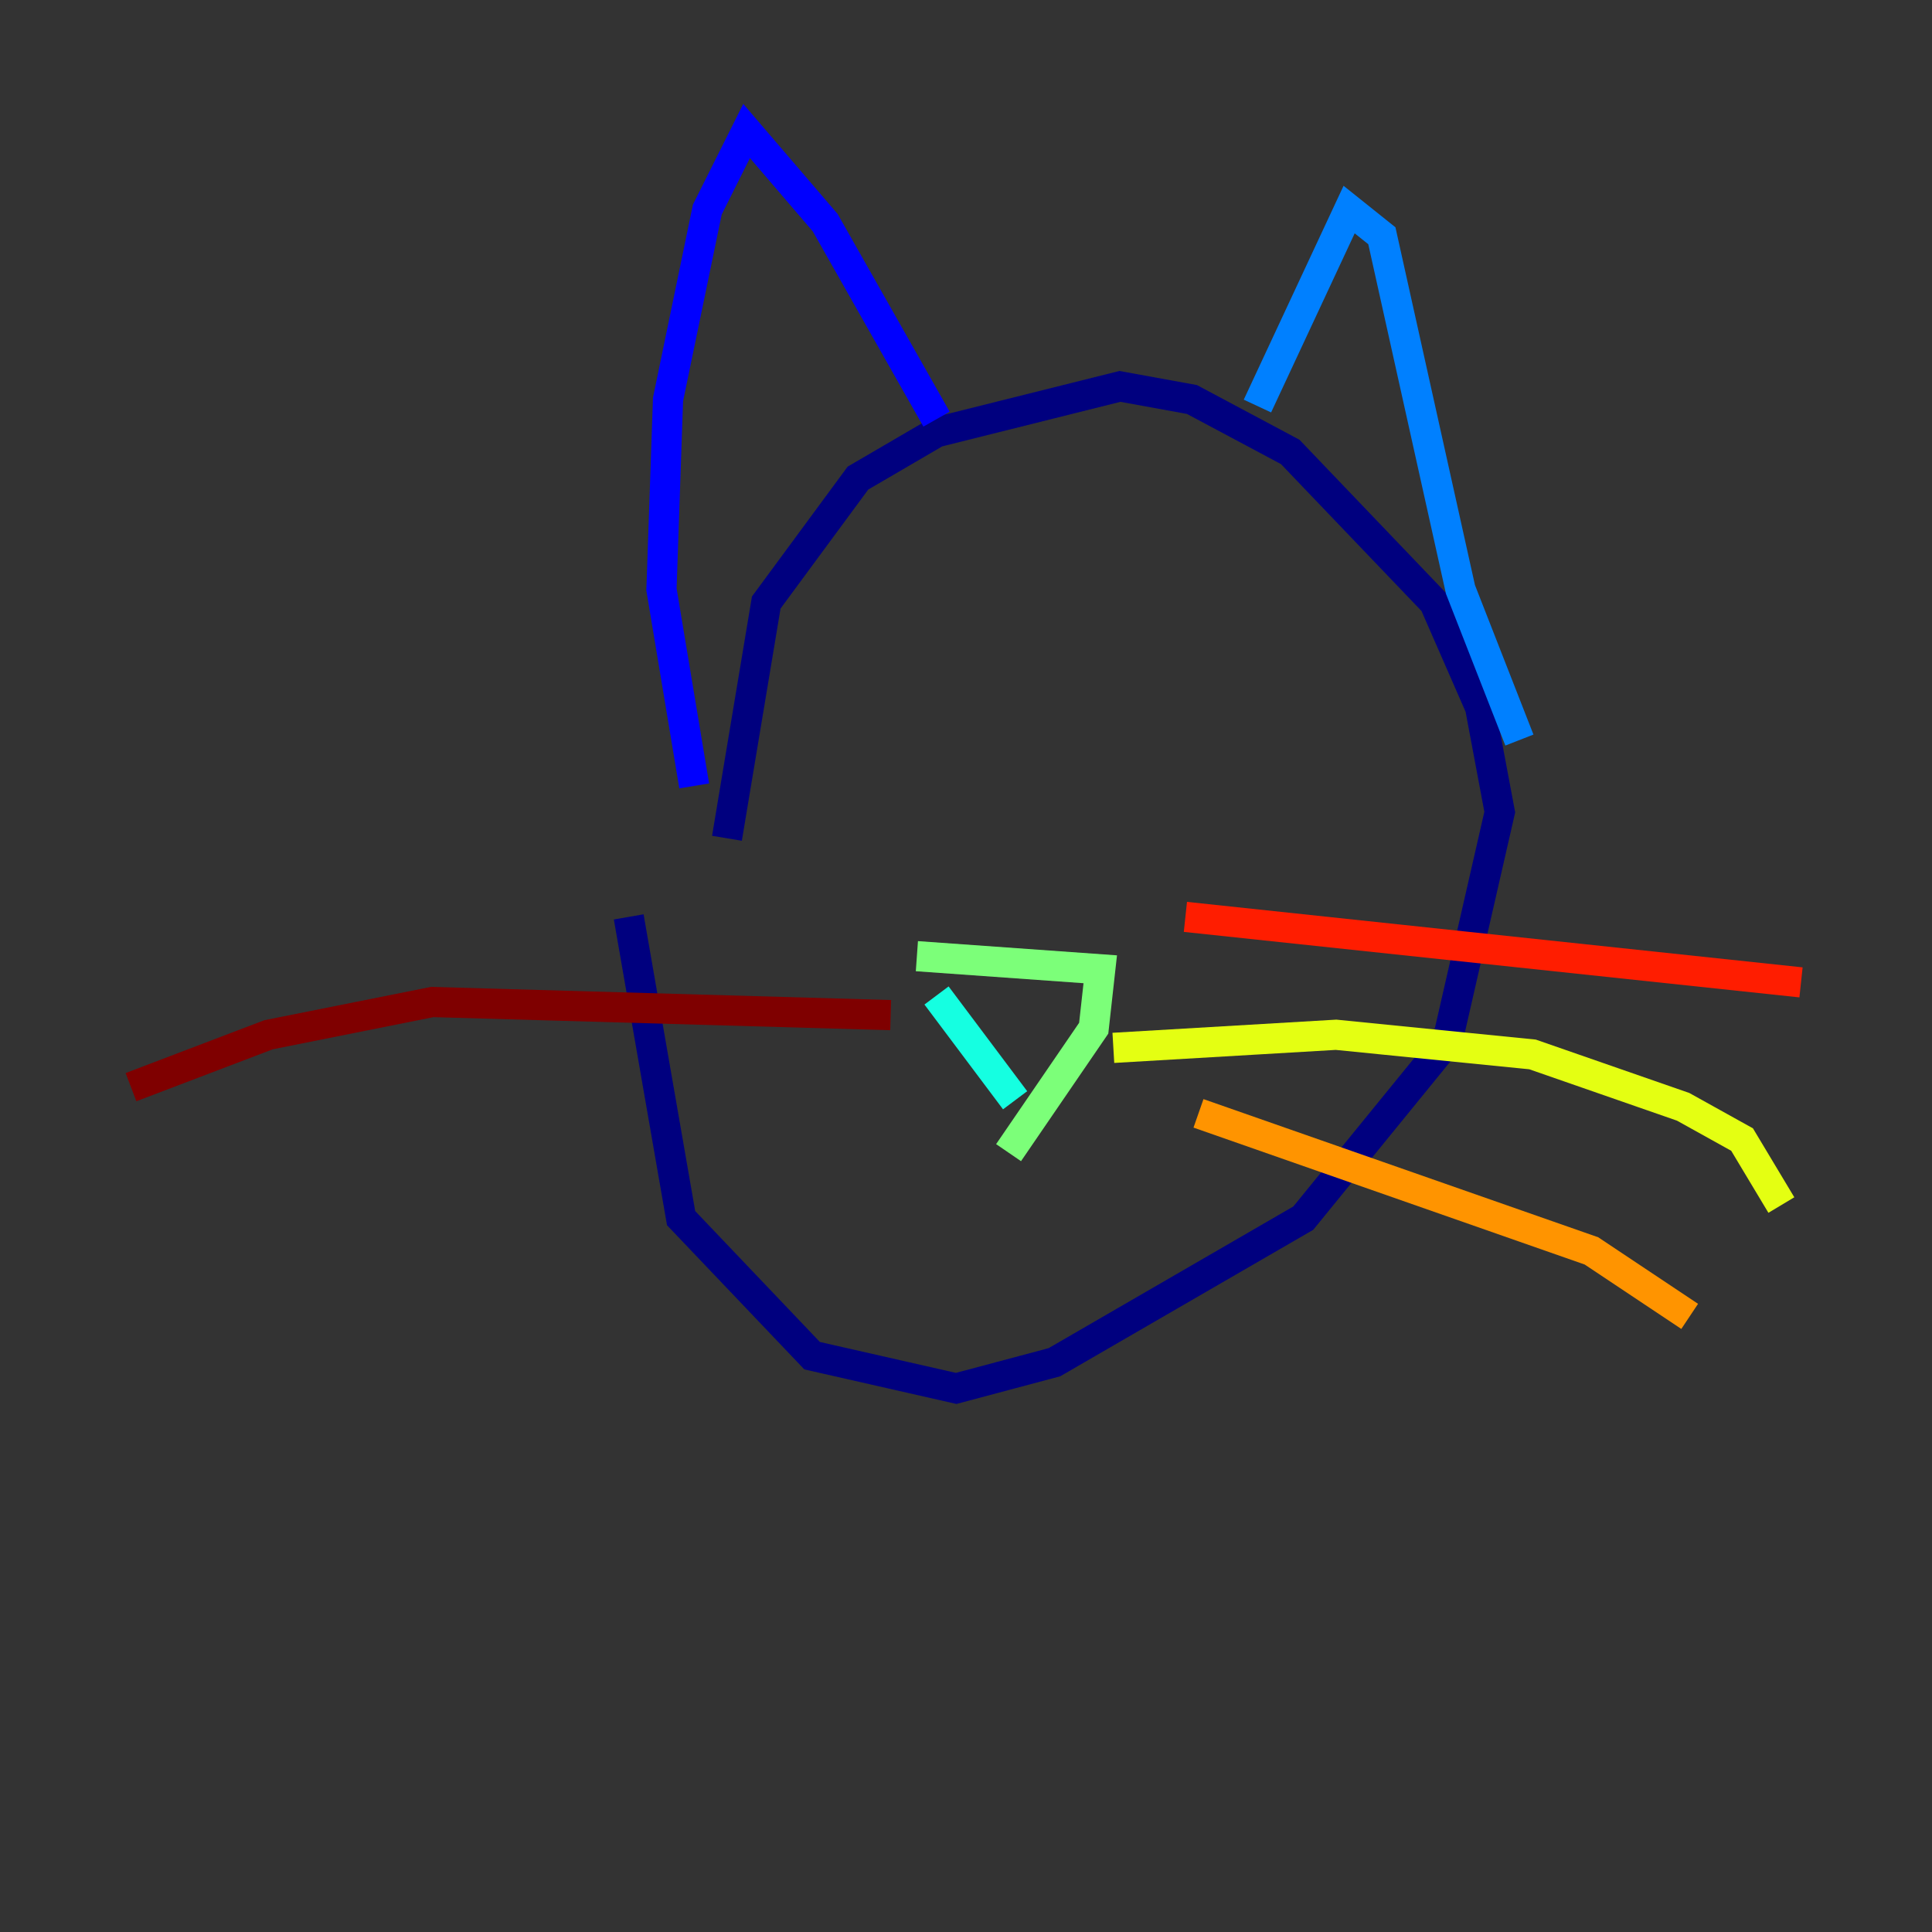<?xml version="1.0" encoding="utf-8" ?>
<svg baseProfile="tiny" height="128" version="1.2" viewBox="0,0,128,128" width="128" xmlns="http://www.w3.org/2000/svg" xmlns:ev="http://www.w3.org/2001/xml-events" xmlns:xlink="http://www.w3.org/1999/xlink"><rect x="0" y="0" width="128" height="128" fill="#333333" stroke="none"/><defs /><polyline fill="none" points="48.163,55.539 50.766,39.919 56.841,31.675 62.047,28.637 74.197,25.6 78.969,26.468 85.478,29.939 95.024,39.919 98.061,46.861 99.363,53.803 95.891,68.99 86.346,80.705 69.858,90.251 63.349,91.986 53.803,89.817 45.125,80.705 41.654,60.746" stroke="#00007f" stroke-width="2" /><polyline fill="none" points="45.993,52.068 43.824,39.051 44.258,26.468 46.861,13.885 49.464,8.678 54.671,14.752 62.047,27.77" stroke="#0000ff" stroke-width="2" /><polyline fill="none" points="83.308,26.902 89.383,13.885 91.552,15.62 96.759,39.051 100.664,49.031" stroke="#0080ff" stroke-width="2" /><polyline fill="none" points="62.047,65.953 67.254,72.895" stroke="#15ffe1" stroke-width="2" /><polyline fill="none" points="60.746,63.349 72.895,64.217 72.461,68.122 66.82,76.366" stroke="#7cff79" stroke-width="2" /><polyline fill="none" points="73.763,69.424 88.515,68.556 101.532,69.858 111.512,73.329 115.417,75.498 118.02,79.837" stroke="#e4ff12" stroke-width="2" /><polyline fill="none" points="79.403,73.763 105.437,82.875 111.946,87.214" stroke="#ff9400" stroke-width="2" /><polyline fill="none" points="78.536,60.746 119.322,65.085" stroke="#ff1d00" stroke-width="2" /><polyline fill="none" points="59.01,67.254 28.637,66.386 17.79,68.556 8.678,72.027" stroke="#7f0000" stroke-width="2" /></svg>